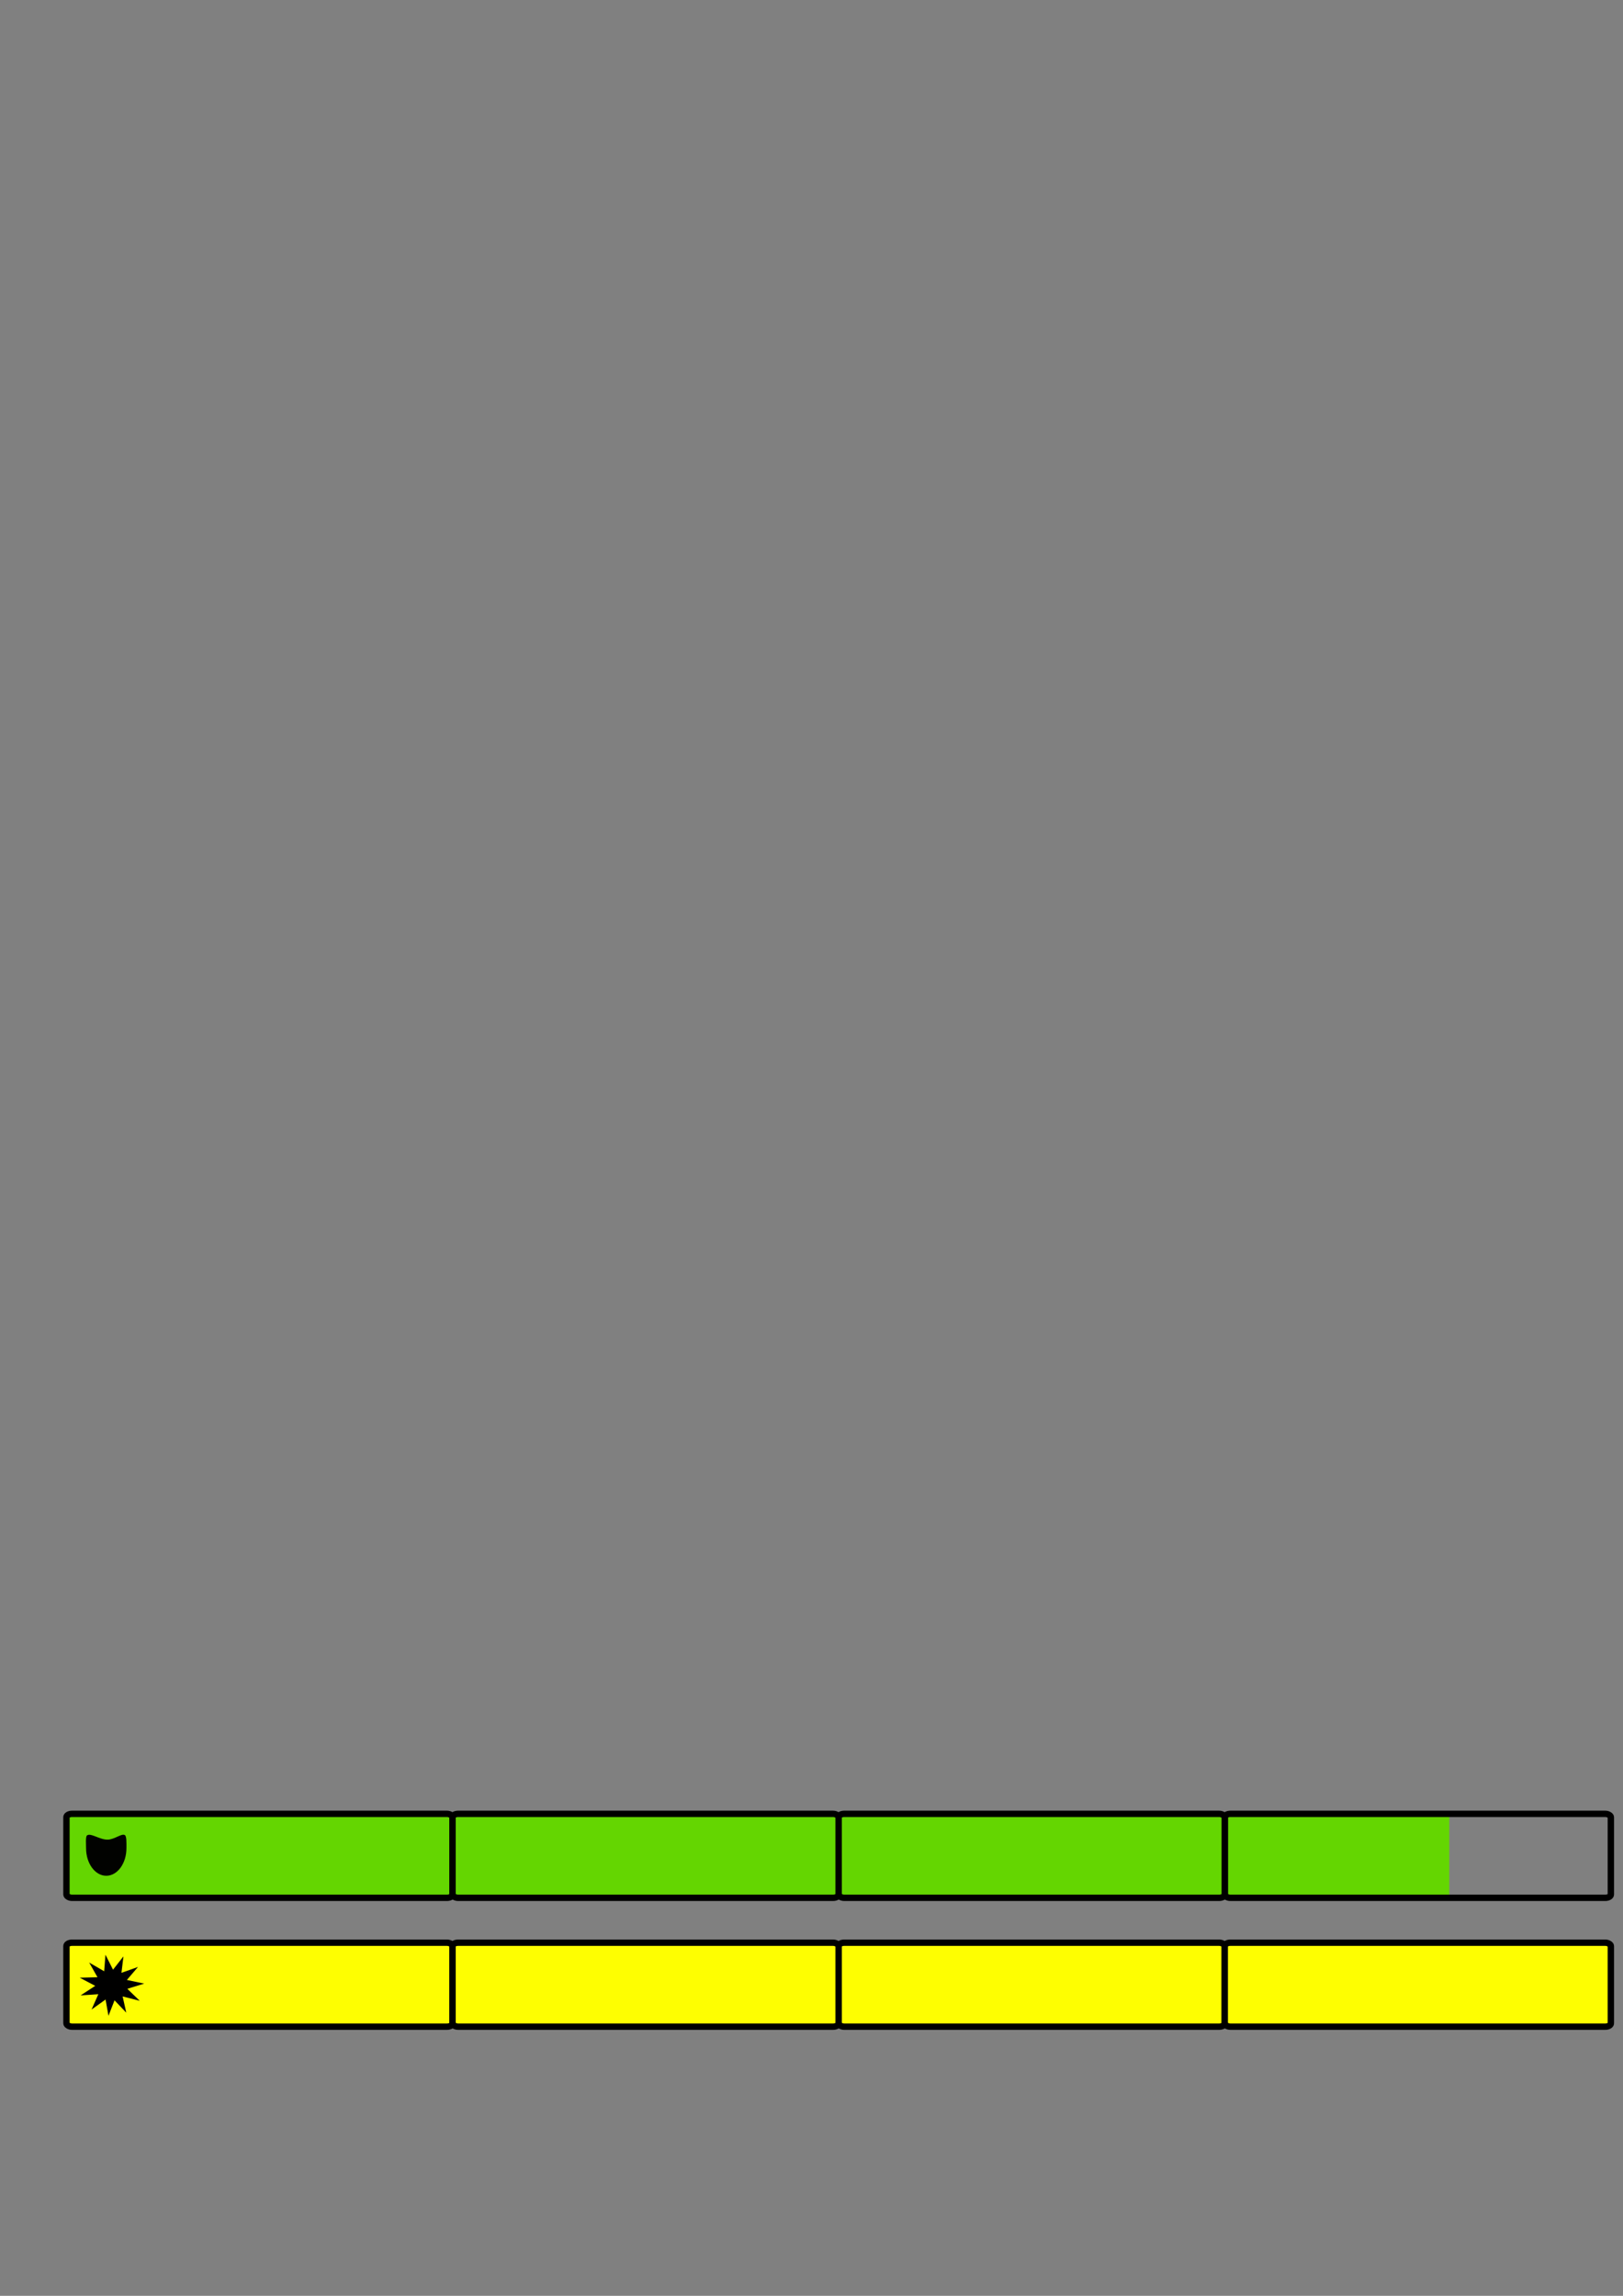 <?xml version="1.0" encoding="UTF-8" standalone="no"?>
<!-- Created with Inkscape (http://www.inkscape.org/) -->

<svg
   xmlns:dc="http://purl.org/dc/elements/1.1/"
   xmlns:cc="http://creativecommons.org/ns#"
   xmlns:rdf="http://www.w3.org/1999/02/22-rdf-syntax-ns#"
   xmlns:svg="http://www.w3.org/2000/svg"
   xmlns="http://www.w3.org/2000/svg"
   xmlns:sodipodi="http://sodipodi.sourceforge.net/DTD/sodipodi-0.dtd"
   xmlns:inkscape="http://www.inkscape.org/namespaces/inkscape"
   width="210mm"
   height="297mm"
   viewBox="0 0 210 297"
   version="1.1"
   id="svg8"
   inkscape:version="0.92.2 (5c3e80d, 2017-08-06)"
   sodipodi:docname="Interface.svg">
  <rect x="0" y="0" width="210" height="297" fill="#808080" stroke="none"/>
  <defs
     id="defs2">
    <marker
       inkscape:stockid="Arrow1Lstart"
       orient="auto"
       refY="0.0"
       refX="0.0"
       id="Arrow1Lstart"
       style="overflow:visible"
       inkscape:isstock="true">
      <path
         id="path843"
         d="M 0.0,0.0 L 5.0,-5.0 L -12.5,0.0 L 5.0,5.0 L 0.0,0.0 z "
         style="fill-rule:evenodd;stroke:#000000;stroke-width:1pt;stroke-opacity:1;fill:#000000;fill-opacity:1"
         transform="scale(0.8) translate(12.5,0)" />
    </marker>
  </defs>
  <sodipodi:namedview
     id="base"
     pagecolor="#ffffff"
     bordercolor="#666666"
     borderopacity="1.0"
     inkscape:pageopacity="0.0"
     inkscape:pageshadow="2"
     inkscape:zoom="1"
     inkscape:cx="358.82755"
     inkscape:cy="379.12494"
     inkscape:document-units="mm"
     inkscape:current-layer="layer1"
     showgrid="false"
     showguides="false"
     inkscape:window-width="1920"
     inkscape:window-height="1001"
     inkscape:window-x="-9"
     inkscape:window-y="-9"
     inkscape:window-maximized="1" />
  <g
     inkscape:label="Layer 1"
     inkscape:groupmode="layer"
     id="layer1">
    <rect
       ry="0.428"
       rx="0.421"
       y="234.651"
       x="158.47"
       height="10.863"
       width="29.056"
       id="rect1233"
       style="opacity:1;fill:#64d700;fill-opacity:0.989;stroke:none;stroke-width:0.63;stroke-linecap:square;stroke-miterlimit:4;stroke-dasharray:none;stroke-opacity:1" />
    <rect
       ry="0.428"
       rx="0.725"
       y="234.651"
       x="8.597"
       height="10.863"
       width="49.958"
       id="rect1215"
       style="opacity:1;fill:#64d700;fill-opacity:0.989;stroke:#000000;stroke-width:0.825;stroke-linecap:square;stroke-miterlimit:4;stroke-dasharray:none;stroke-opacity:1" />
    <rect
       style="opacity:1;fill:none;fill-opacity:0.989;stroke:#000000;stroke-width:0.825;stroke-linecap:square;stroke-miterlimit:4;stroke-dasharray:none;stroke-opacity:1"
       id="rect1221"
       width="49.958"
       height="10.863"
       x="158.47"
       y="234.651"
       rx="0.725"
       ry="0.428" />
    <rect
       style="opacity:1;fill:#ffff00;fill-opacity:0.989;stroke:#000000;stroke-width:0.825;stroke-linecap:square;stroke-miterlimit:4;stroke-dasharray:none;stroke-opacity:1"
       id="rect1225"
       width="49.958"
       height="10.863"
       x="8.597"
       y="251.32"
       rx="0.725"
       ry="0.428" />
    <rect
       ry="0.428"
       rx="0.725"
       y="251.32"
       x="58.554"
       height="10.863"
       width="49.958"
       id="rect1227"
       style="opacity:1;fill:#ffff00;fill-opacity:0.989;stroke:#000000;stroke-width:0.825;stroke-linecap:square;stroke-miterlimit:4;stroke-dasharray:none;stroke-opacity:1" />
    <rect
       style="opacity:1;fill:#ffff00;fill-opacity:0.989;stroke:#000000;stroke-width:0.825;stroke-linecap:square;stroke-miterlimit:4;stroke-dasharray:none;stroke-opacity:1"
       id="rect1229"
       width="49.958"
       height="10.863"
       x="108.512"
       y="251.32"
       rx="0.725"
       ry="0.428" />
    <rect
       ry="0.428"
       rx="0.725"
       y="251.32"
       x="158.47"
       height="10.863"
       width="49.958"
       id="rect1231"
       style="opacity:1;fill:#ffff00;fill-opacity:0.989;stroke:#000000;stroke-width:0.825;stroke-linecap:square;stroke-miterlimit:4;stroke-dasharray:none;stroke-opacity:1" />
    <path
       style="opacity:1;fill:#ffff00;fill-opacity:0;stroke:#000000;stroke-width:1.146;stroke-linecap:square;stroke-miterlimit:4;stroke-dasharray:none;stroke-opacity:1"
       d="m 14.059,254.958 -0.078,1.011 -0.903,-0.525 0.504,0.891 -1.056,0.027 0.925,0.488 -0.873,0.57 1.053,-0.07 -0.413,0.933 0.847,-0.605 0.178,0.999 0.372,-0.949 0.712,0.748 -0.222,-0.991 1.021,0.26 -0.745,-0.718 1.005,-0.311 -1.031,-0.218 0.67,-0.783 -0.99,0.352 0.122,-1.007 -0.635,0.81 z"
       id="path821"
       inkscape:connector-curvature="0" />
    <path
       style="opacity:1;fill:#000000;fill-opacity:0.989;stroke:none;stroke-width:1.882;stroke-linecap:square;stroke-miterlimit:4;stroke-dasharray:none;stroke-opacity:1"
       d="m 16.36,239.098 c 0,1.968 -1.169,3.562 -2.612,3.562 -1.443,0 -2.612,-1.595 -2.612,-3.562 0,-0.539 -0.082,-1.488 0.118,-1.652 0.461,-0.376 1.6,0.539 2.647,0.539 0.899,0 1.813,-0.823 2.238,-0.597 0.257,0.137 0.221,0.968 0.221,1.71 z"
       id="path828"
       inkscape:connector-curvature="0"
       sodipodi:nodetypes="ssssssss" />
    <rect
       style="opacity:1;fill:#64d700;fill-opacity:0.989;stroke:#000000;stroke-width:0.825;stroke-linecap:square;stroke-miterlimit:4;stroke-dasharray:none;stroke-opacity:1"
       id="rect1217"
       width="49.958"
       height="10.863"
       x="58.554"
       y="234.651"
       rx="0.725"
       ry="0.428" />
    <rect
       ry="0.428"
       rx="0.725"
       y="234.651"
       x="108.512"
       height="10.863"
       width="49.958"
       id="rect1219"
       style="opacity:1;fill:#64d700;fill-opacity:0.989;stroke:#000000;stroke-width:0.825;stroke-linecap:square;stroke-miterlimit:4;stroke-dasharray:none;stroke-opacity:1" />
  </g>
</svg>
